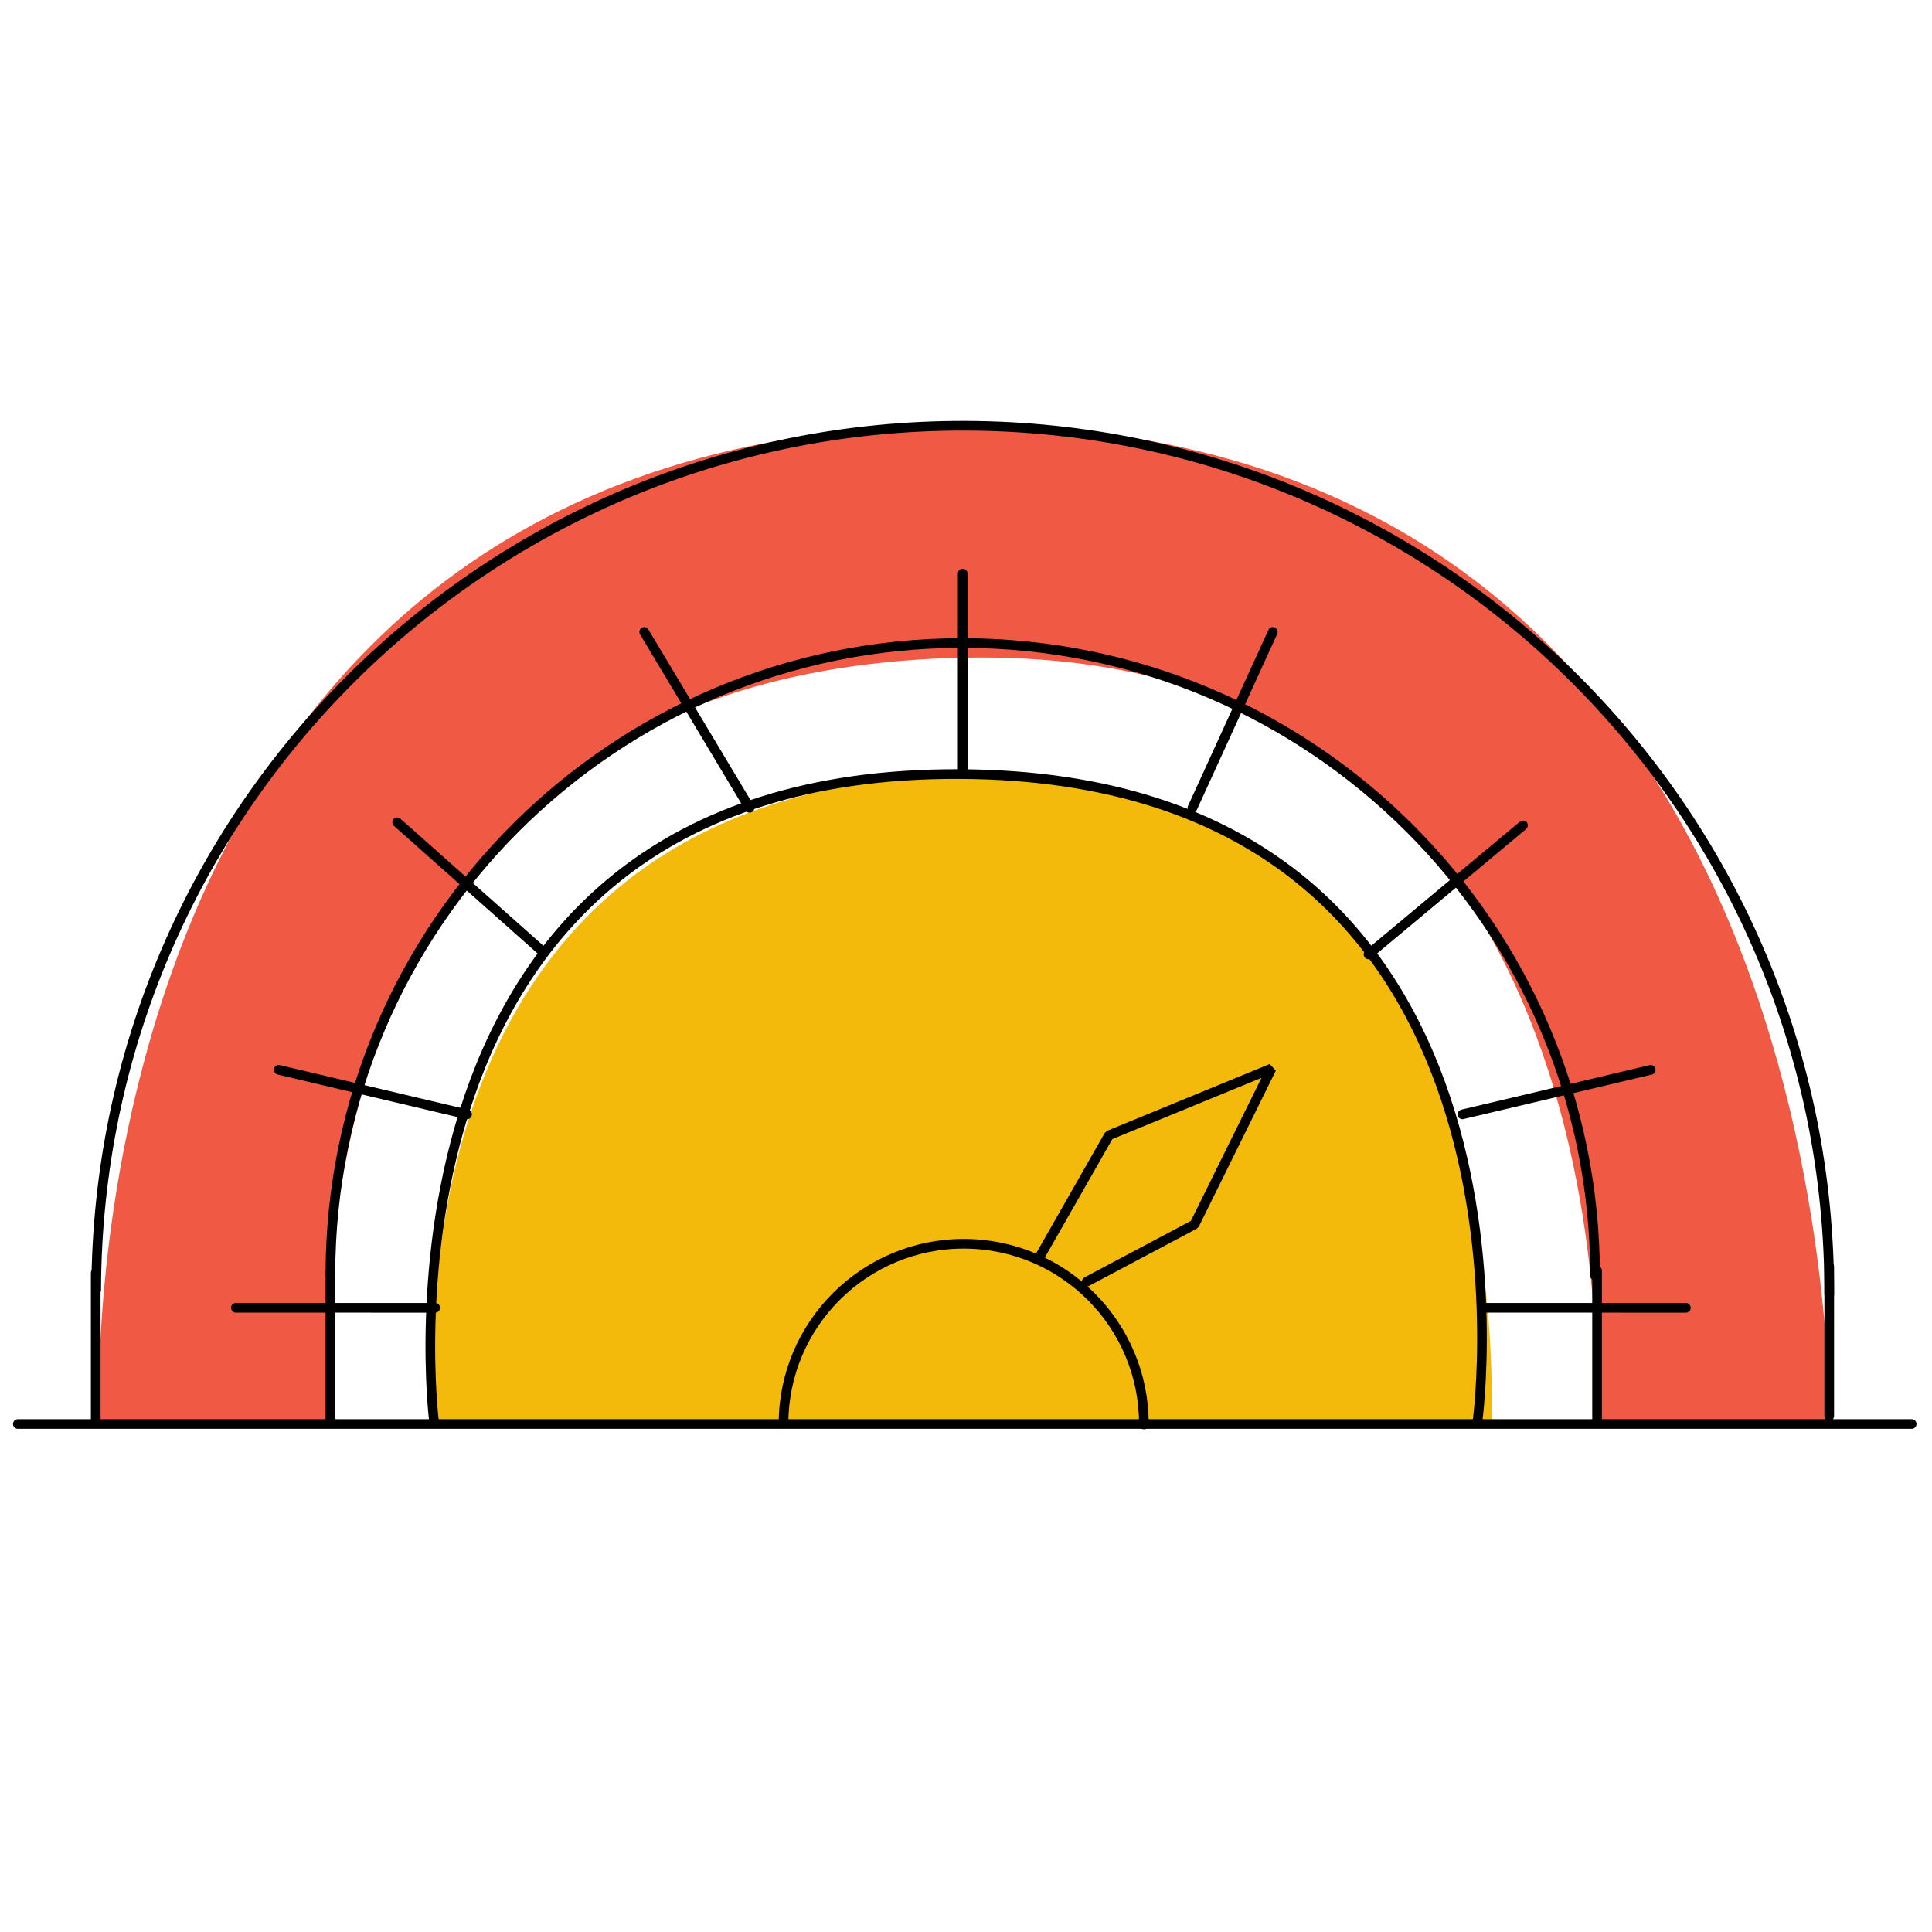 <?xml version="1.0" encoding="utf-8"?>
<!-- Generator: Adobe Illustrator 16.0.0, SVG Export Plug-In . SVG Version: 6.00 Build 0)  -->
<!DOCTYPE svg PUBLIC "-//W3C//DTD SVG 1.1//EN" "http://www.w3.org/Graphics/SVG/1.1/DTD/svg11.dtd">
<svg version="1.1" id="Layer_1" xmlns="http://www.w3.org/2000/svg" xmlns:xlink="http://www.w3.org/1999/xlink" x="0px" y="0px"
	 width="100px" height="100px" viewBox="0 0 100 100" enable-background="new 0 0 100 100" xml:space="preserve">
<path fill="#F05944" d="M5.134,73.617c0,0-2.366-51.617,44.843-51.617c47.455,0,44.332,54.729,44.84,51.481"/>
<path fill="#FFFFFF" d="M17.207,73.617c0,0-4.744-38.89,32.737-39.577C86.342,33.373,82.3,76.002,82.68,73.513"/>
<path fill="#F4BA0B" d="M22.619,73.617c0,0-3.957-32.938,27.31-33.52c30.362-0.565,26.99,35.54,27.308,33.431"/>
<image display="none" overflow="visible" width="350" height="350" transform="matrix(0.09 0 0 0.09 -23.666 39.167)">
</image>
<line fill="none" stroke="#000000" stroke-width="0.5" stroke-linecap="round" stroke-miterlimit="10" x1="4.954" y1="65.878" x2="4.954" y2="73.617"/>
<line fill="none" stroke="#000000" stroke-width="0.5" stroke-linecap="round" stroke-miterlimit="10" x1="49.831" y1="29.688" x2="49.829" y2="40.006"/>
<line fill="none" stroke="#000000" stroke-width="0.5" stroke-linecap="round" stroke-miterlimit="10" x1="76.941" y1="67.692" x2="87.261" y2="67.693"/>
<line fill="none" stroke="#000000" stroke-width="0.5" stroke-linecap="round" stroke-miterlimit="10" x1="12.209" y1="67.692" x2="22.528" y2="67.693"/>
<path fill="none" stroke="#000000" stroke-width="0.5" stroke-linecap="round" stroke-miterlimit="10" d="M17.101,65.969
	c0.014-18.067,14.661-32.703,32.73-32.686c18.067,0.014,32.739,14.673,32.728,32.74"/>
<line fill="none" stroke="#000000" stroke-width="0.5" stroke-linecap="round" stroke-miterlimit="10" x1="82.664" y1="65.771" x2="82.664" y2="73.511"/>
<line fill="none" stroke="#000000" stroke-width="0.5" stroke-linecap="round" stroke-miterlimit="10" x1="17.101" y1="65.878" x2="17.101" y2="73.617"/>
<g>
	<path fill="none" stroke="#000000" stroke-width="0.5" stroke-linecap="round" stroke-miterlimit="10" d="M4.979,66.767
		c0.066-24.772,20.212-44.8,44.983-44.73c24.771,0.066,44.787,20.201,44.719,44.97"/>
	
		<line fill="none" stroke="#000000" stroke-width="0.5" stroke-linecap="round" stroke-miterlimit="10" x1="94.681" y1="65.556" x2="94.681" y2="73.295"/>
</g>
<g>
	<g>
		<path fill="none" stroke="#000000" stroke-width="0.5" stroke-linecap="round" stroke-miterlimit="10" d="M40.555,73.68
			c0.013-5.154,4.203-9.316,9.353-9.303c5.152,0.015,9.313,4.201,9.299,9.352"/>
	</g>
</g>
<line fill="none" stroke="#000000" stroke-width="0.5" stroke-linecap="round" stroke-miterlimit="10" x1="33.344" y1="32.707" x2="38.796" y2="41.815"/>
<line fill="none" stroke="#000000" stroke-width="0.5" stroke-linecap="round" stroke-miterlimit="10" x1="65.882" y1="32.707" x2="61.72" y2="41.815"/>
<line fill="none" stroke="#000000" stroke-width="0.5" stroke-linecap="round" stroke-miterlimit="10" x1="78.829" y1="42.722" x2="70.833" y2="49.398"/>
<line fill="none" stroke="#000000" stroke-width="0.5" stroke-linecap="round" stroke-miterlimit="10" x1="85.441" y1="55.375" x2="75.694" y2="57.679"/>
<line fill="none" stroke="#000000" stroke-width="0.5" stroke-linecap="round" stroke-miterlimit="10" x1="14.429" y1="55.375" x2="24.176" y2="57.679"/>
<line fill="none" stroke="#000000" stroke-width="0.5" stroke-linecap="round" stroke-miterlimit="10" x1="20.557" y1="42.561" x2="28.044" y2="49.212"/>
<line fill="none" stroke="#000000" stroke-width="0.5" stroke-linecap="round" stroke-miterlimit="10" x1="0.923" y1="73.706" x2="98.947" y2="73.706"/>
<polyline fill="none" stroke="#000000" stroke-width="0.5" stroke-linecap="round" stroke-linejoin="bevel" stroke-miterlimit="10" points="
	53.824,65.037 57.4,58.761 65.813,55.305 61.828,63.376 56.251,66.337 "/>
<path fill="none" stroke="#000000" stroke-width="0.5" stroke-linecap="round" stroke-miterlimit="10" d="M22.457,73.498
	c0,0-4.162-33.542,27.183-33.432c31.345,0.11,26.843,33.432,26.843,33.432"/>
</svg>
